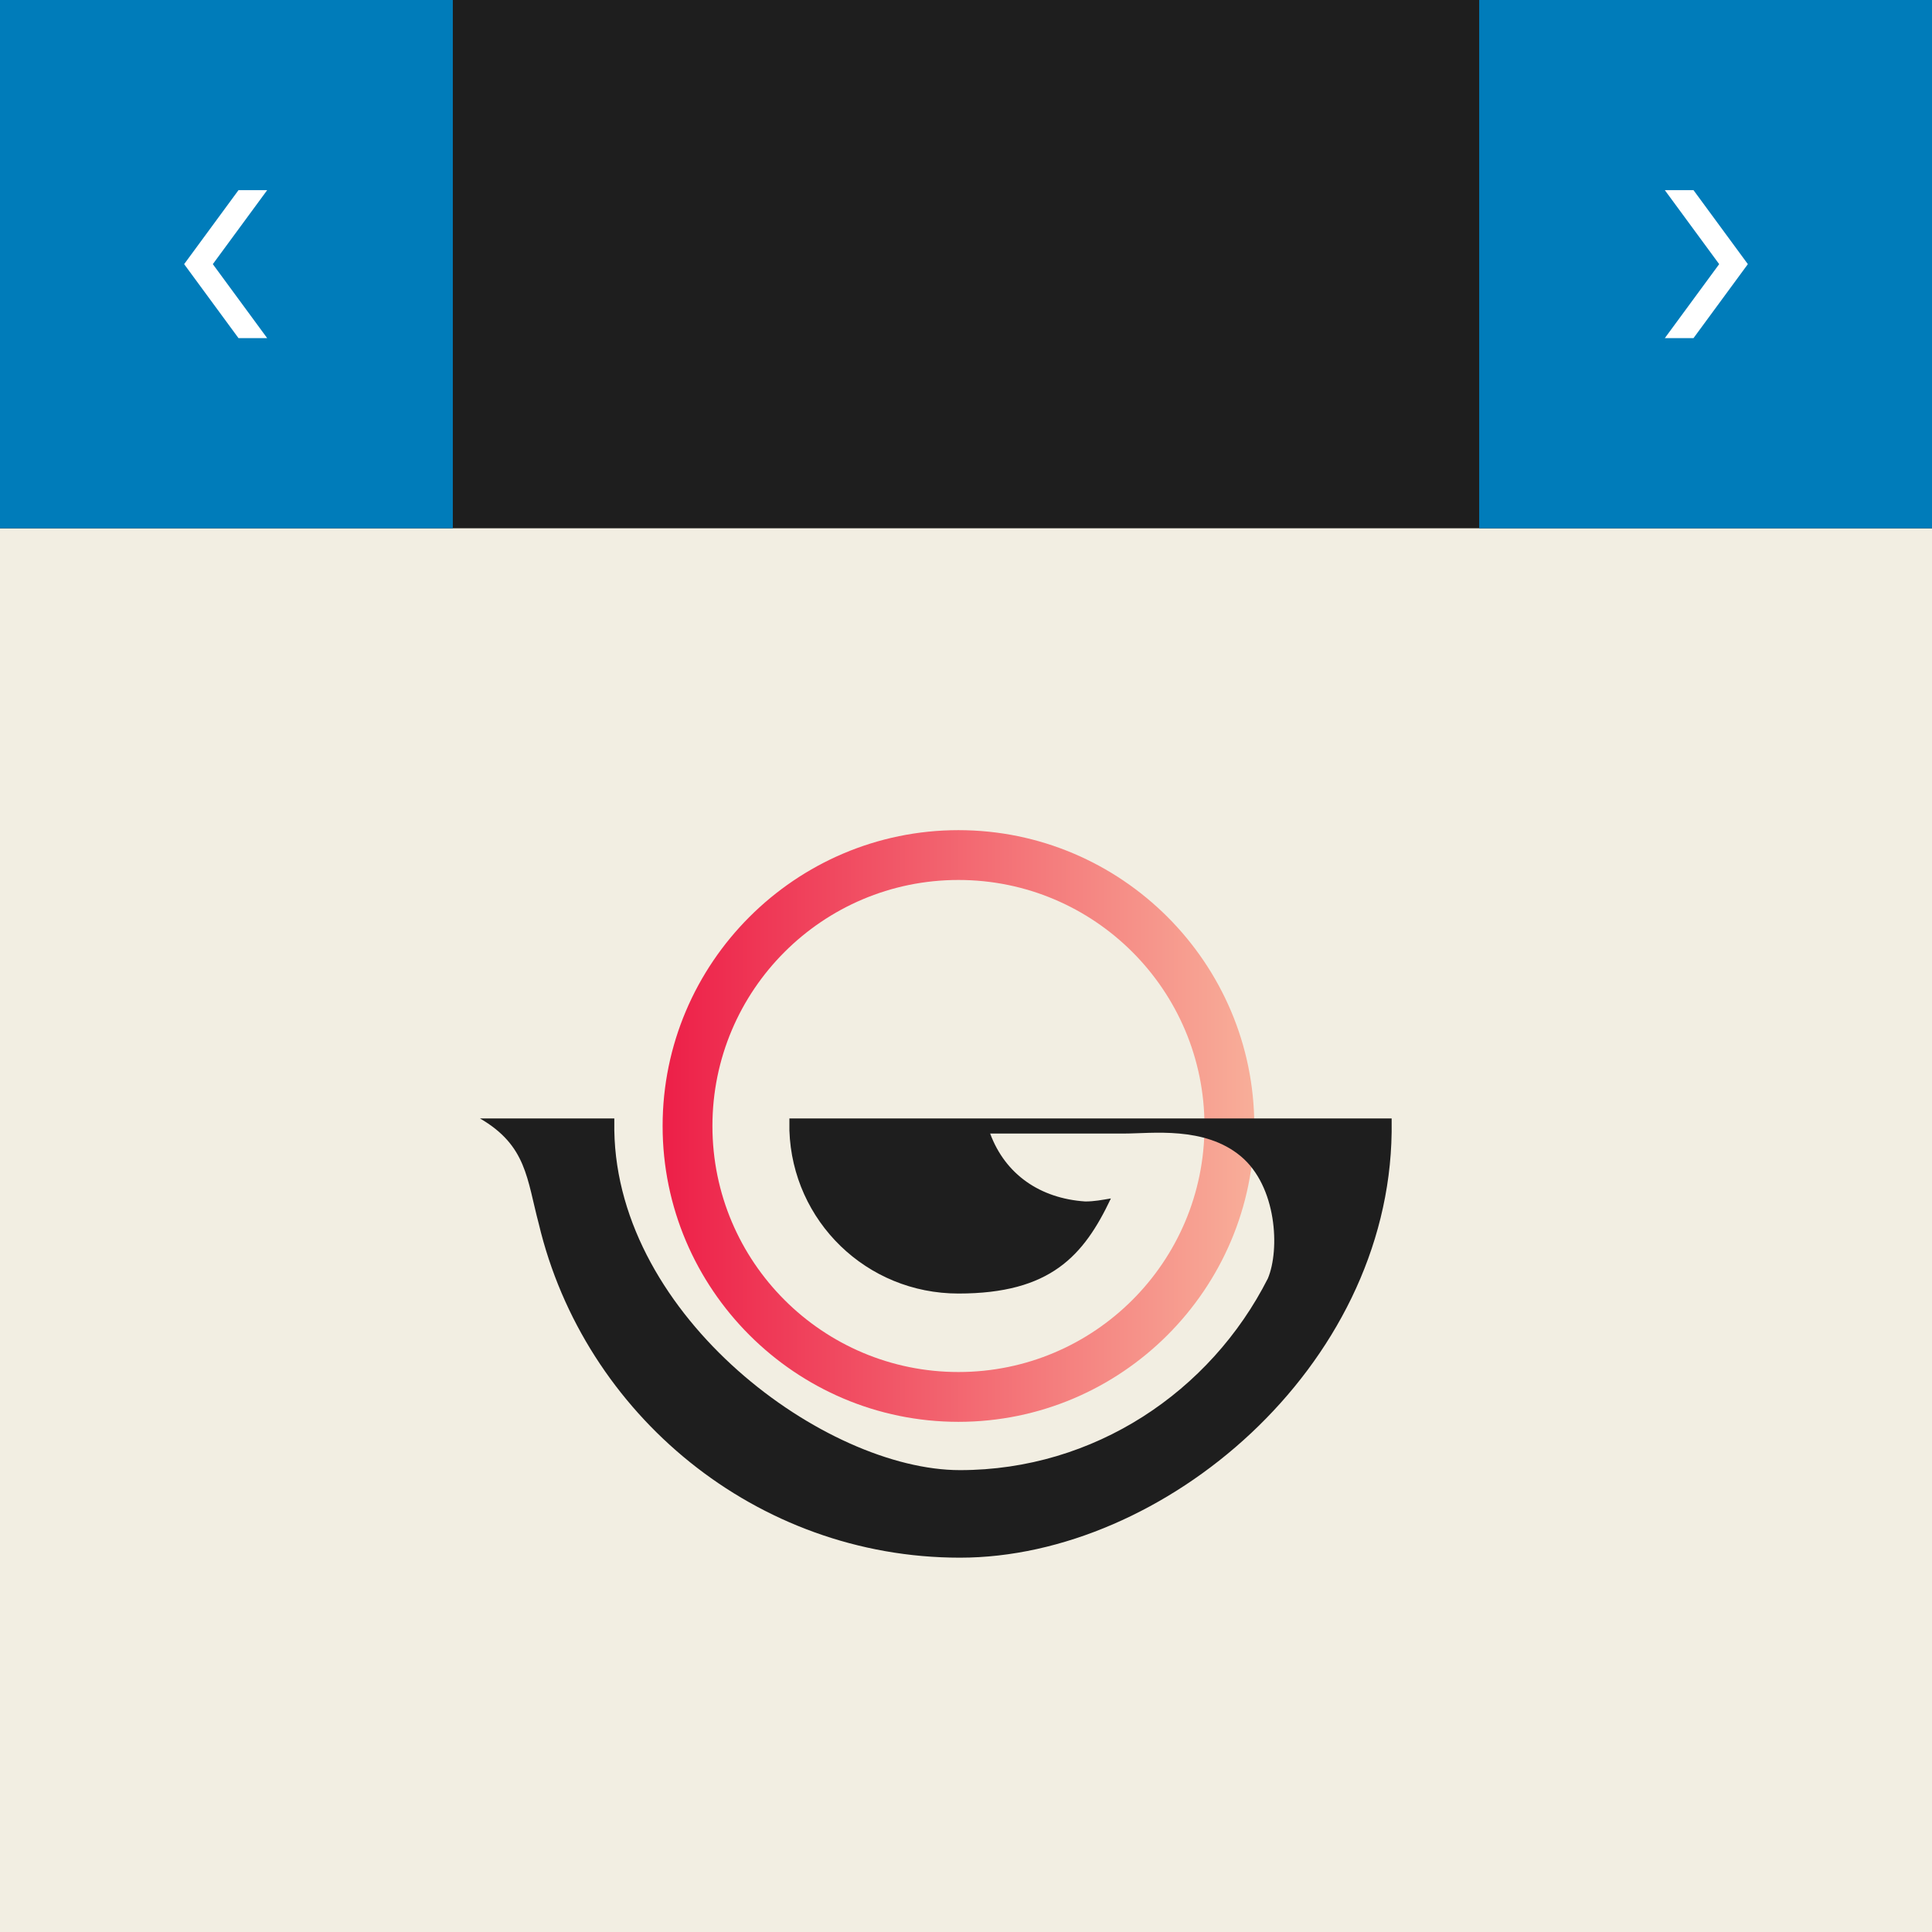 <?xml version="1.0" encoding="UTF-8"?>
<svg xmlns="http://www.w3.org/2000/svg" xmlns:xlink="http://www.w3.org/1999/xlink" version="1.1" viewBox="0 0 128 128">
  <defs>
    <style>
      .cls-1 {
        fill: url(#linear-gradient);
      }

      .cls-2 {
        fill: #1e1e1e;
      }

      .cls-3 {
        fill: #fff;
      }

      .cls-4 {
        fill: none;
        stroke: #ff8aa6;
        stroke-miterlimit: 10;
        stroke-width: 1.2px;
      }

      .cls-5 {
        display: none;
      }

      .cls-6 {
        fill: #f2eee2;
      }

      .cls-7 {
        fill: #007cba;
      }
    </style>
    <linearGradient id="linear-gradient" x1="43.9" y1="74.6" x2="83.1" y2="74.6" gradientUnits="userSpaceOnUse">
      <stop offset="0" stop-color="#ed1f48"/>
      <stop offset="1" stop-color="#f8ae99"/>
    </linearGradient>
  </defs>
  <!-- Generator: Adobe Illustrator 28.6.0, SVG Export Plug-In . SVG Version: 1.2.0 Build 709)  -->
  <g>
    <g id="Plugin_Detail">
      <rect class="cls-6" width="128" height="128"/>
      <rect class="cls-2" width="128" height="35"/>
      <g>
        <rect class="cls-7" y="0" width="30" height="35"/>
        <path class="cls-3" d="M14.1,17.5l3.6,4.9h-1.9l-3.6-4.9,3.6-4.9h1.9l-3.6,4.9Z"/>
      </g>
      <g>
        <rect class="cls-7" x="98" y="0" width="30" height="35" transform="translate(226 35) rotate(180)"/>
        <path class="cls-3" d="M113.9,17.5l-3.6-4.9h1.9l3.6,4.9-3.6,4.9h-1.9l3.6-4.9Z"/>
      </g>
      <g>
        <path class="cls-1" d="M63.5,55c-10.8,0-19.6,8.8-19.6,19.6s8.8,19.6,19.6,19.6,19.6-8.8,19.6-19.6-8.8-19.6-19.6-19.6ZM63.5,90.9c-9,0-16.3-7.3-16.3-16.3s7.3-16.3,16.3-16.3,16.3,7.3,16.3,16.3-7.3,16.3-16.3,16.3Z"/>
        <path class="cls-2" d="M92.2,74.5v-.4h-39.9v.4h0s0,0,0,0v.4h0c.2,6,5.1,10.8,11.2,10.8s8.3-2.5,10.1-6.3c-.6.1-1.1.2-1.7.2-3-.2-5.3-1.8-6.3-4.5h8.9c1.8,0,5.3-.5,7.7,1.5s2.6,6.2,1.8,8.1c-3.8,7.5-11.5,12.7-20.4,12.7s-22.7-10.1-22.9-22.5v-.8h-8.9c3.1,1.8,3.1,4,3.9,7h0c3,12.6,14.4,22.1,27.9,22.1s28.4-12.6,28.6-28.2h0v-.4s0,0,0,0h0Z"/>
      </g>
    </g>
    <g id="Circle-Lines" class="cls-5">
      <line class="cls-4" x1="-330.2" y1="212.7" x2="439.2" y2="212.7"/>
      <line class="cls-4" x1="99.7" y1="225.8" x2="439.1" y2="225.8"/>
      <circle class="cls-4" cx="182.6" cy="193.8" r="88.7"/>
      <circle class="cls-4" cx="-369.2" cy="284.8" r="82"/>
      <circle class="cls-4" cx="256.3" cy="311.1" r="85.4"/>
      <circle class="cls-4" cx="73.7" cy="219" r="142.3"/>
      <circle class="cls-4" cx="73.4" cy="219" r="289.3"/>
      <circle class="cls-4" cx="73.4" cy="219" r="249"/>
      <circle class="cls-4" cx="73.4" cy="219" r="206.8"/>
      <circle class="cls-4" cx="73.4" cy="216.6" r="365.8"/>
    </g>
  </g>
</svg>